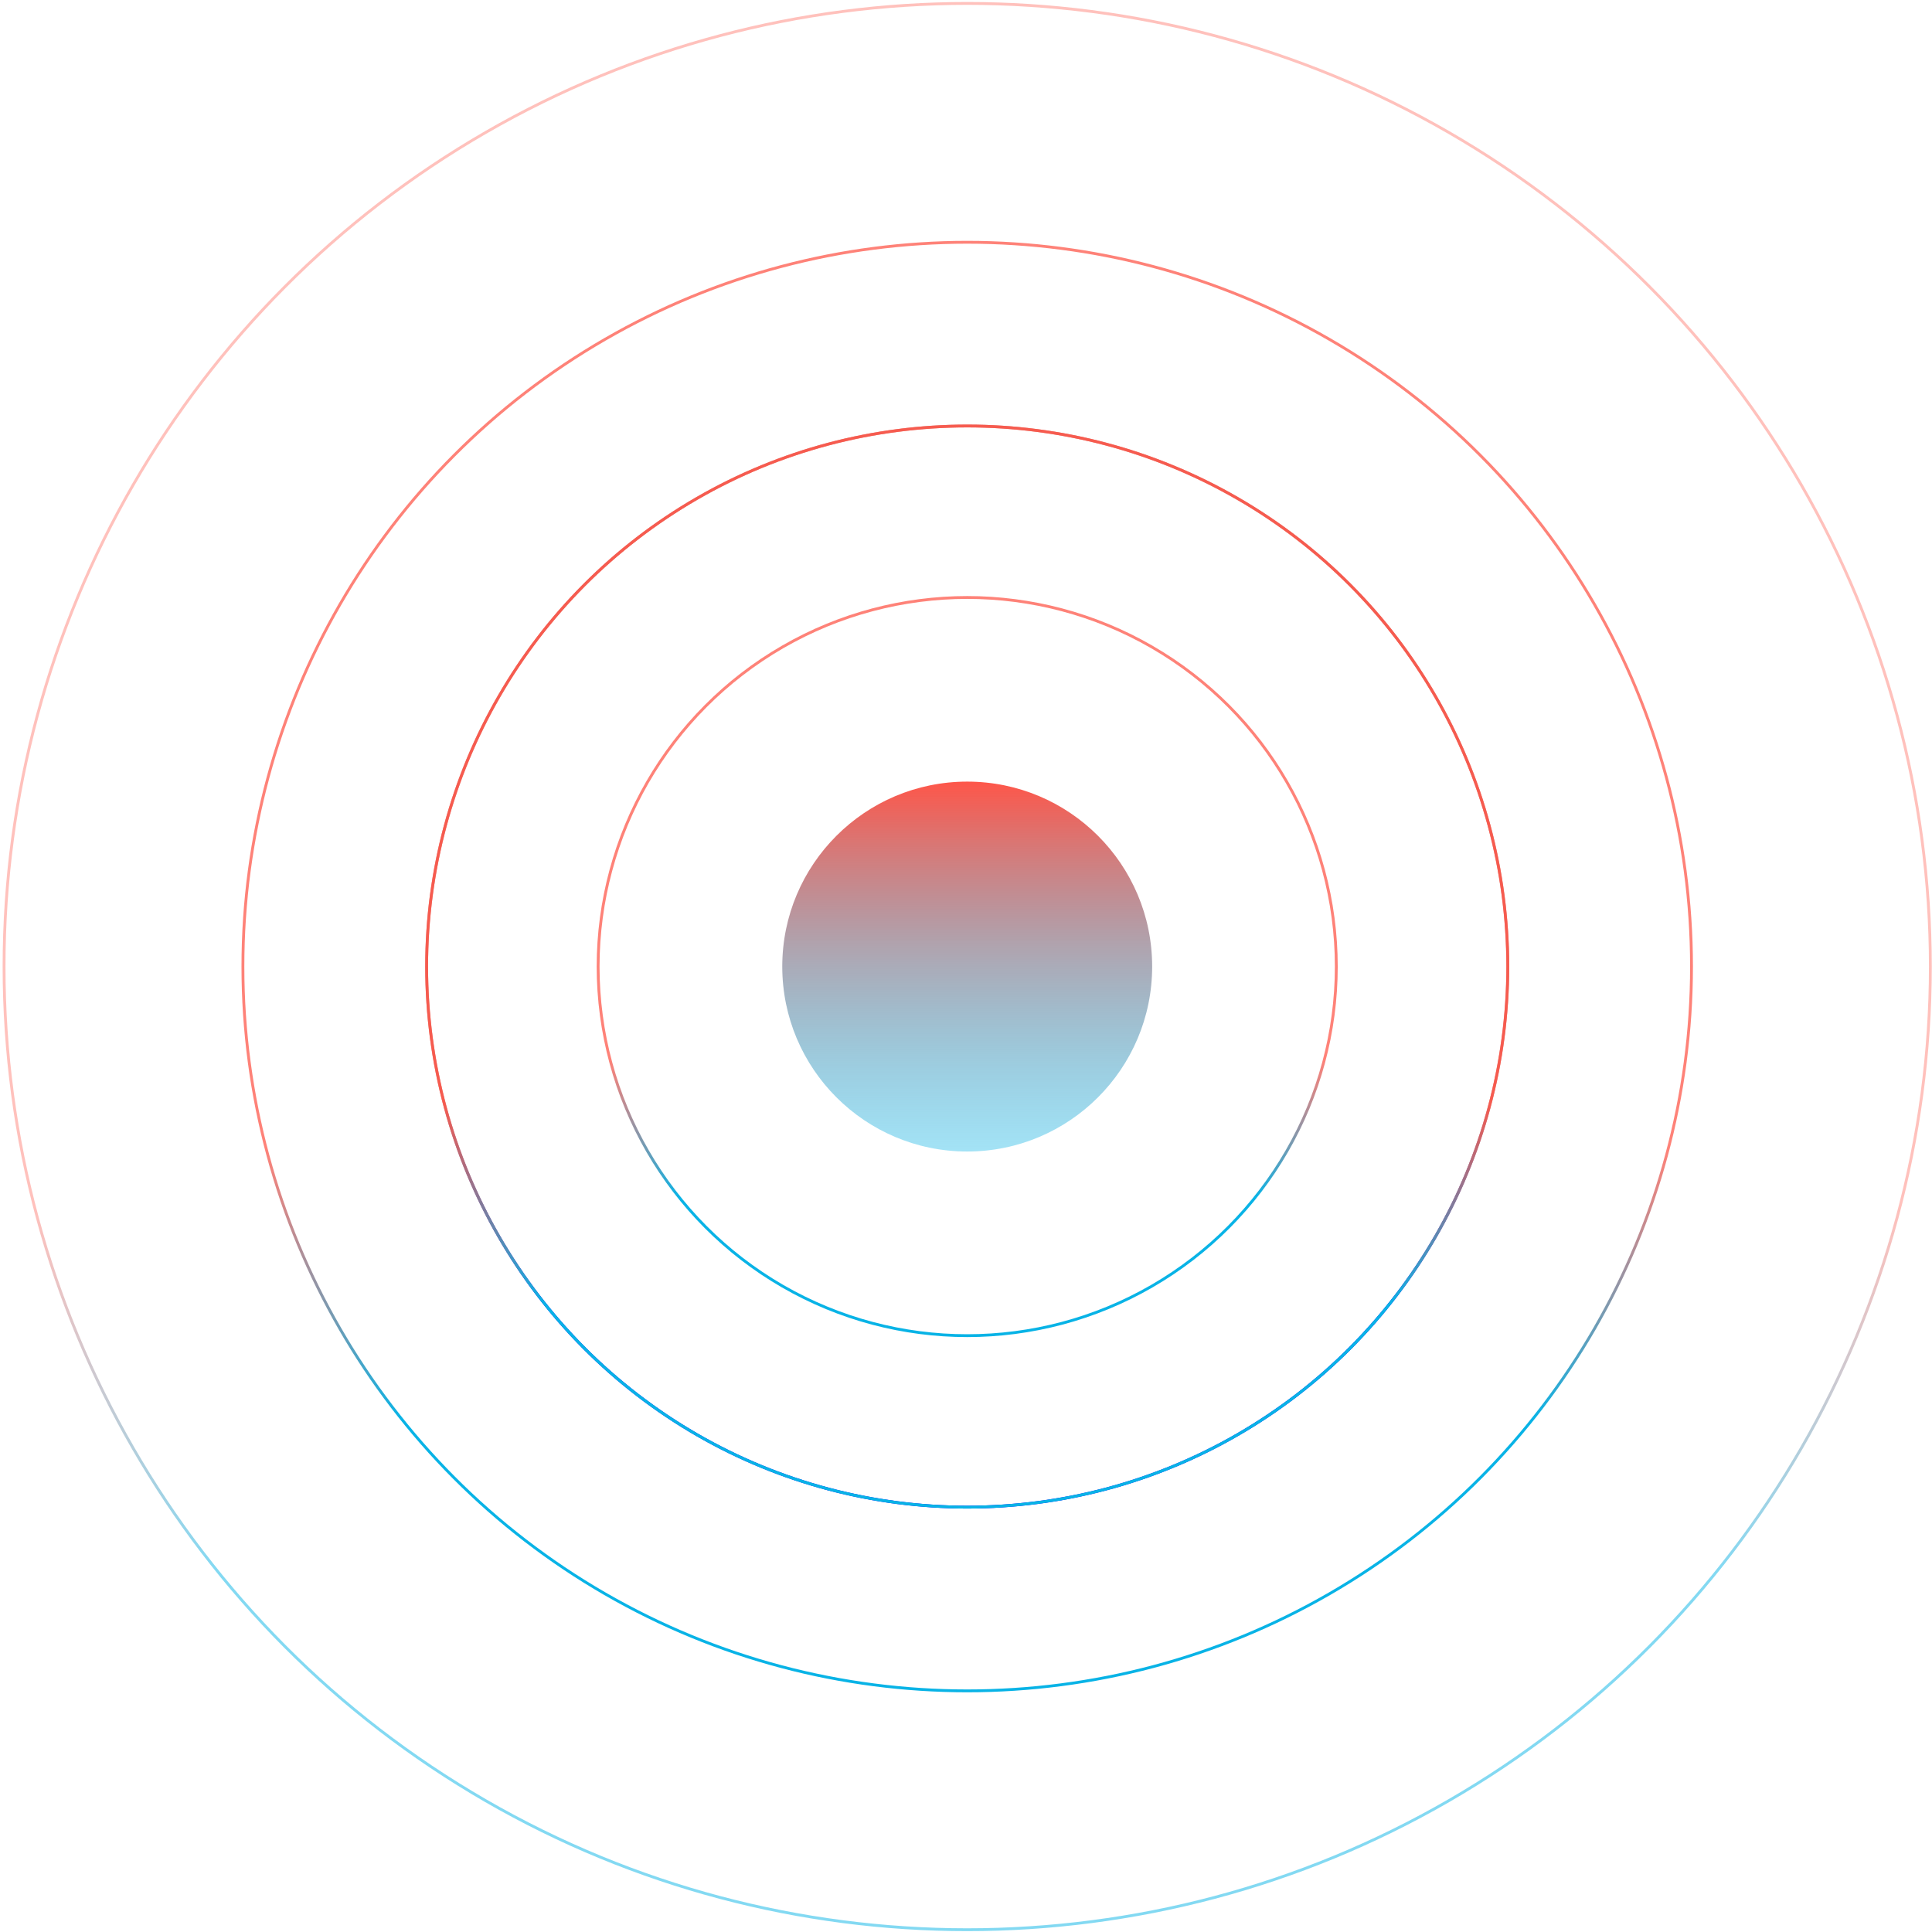 <svg width="679" height="679" viewBox="0 0 679 679" fill="none" xmlns="http://www.w3.org/2000/svg">
<circle cx="339.926" cy="339.699" r="65" fill="url(#paint0_linear_22_426)"/>
<circle cx="339.926" cy="339.699" r="129.719" stroke="url(#paint1_linear_22_426)"/>
<circle cx="339.926" cy="339.699" r="189.986" stroke="url(#paint2_linear_22_426)"/>
<circle cx="339.926" cy="339.699" r="189.986" stroke="url(#paint3_linear_22_426)"/>
<circle cx="339.926" cy="339.699" r="254.557" stroke="url(#paint4_linear_22_426)"/>
<circle opacity="0.5" cx="339.926" cy="339.699" r="338.5" stroke="url(#paint5_linear_22_426)"/>
<defs>
<linearGradient id="paint0_linear_22_426" x1="339.926" y1="274.699" x2="339.926" y2="404.699" gradientUnits="userSpaceOnUse">
<stop stop-color="#FE5649"/>
<stop offset="1" stop-color="#08B3E6" stop-opacity="0.37"/>
</linearGradient>
<linearGradient id="paint1_linear_22_426" x1="339.926" y1="209.48" x2="339.926" y2="469.918" gradientUnits="userSpaceOnUse">
<stop offset="0.625" stop-color="#FE5649" stop-opacity="0.74"/>
<stop offset="0.812" stop-color="#08B3E6"/>
</linearGradient>
<linearGradient id="paint2_linear_22_426" x1="339.926" y1="149.214" x2="339.926" y2="530.185" gradientUnits="userSpaceOnUse">
<stop offset="0.625" stop-color="#D83629" stop-opacity="0.74"/>
<stop offset="0.812" stop-color="#0000FE"/>
</linearGradient>
<linearGradient id="paint3_linear_22_426" x1="339.926" y1="149.214" x2="339.926" y2="530.185" gradientUnits="userSpaceOnUse">
<stop offset="0.625" stop-color="#FE5649" stop-opacity="0.74"/>
<stop offset="0.812" stop-color="#08B3E6"/>
</linearGradient>
<linearGradient id="paint4_linear_22_426" x1="339.926" y1="84.642" x2="339.926" y2="594.756" gradientUnits="userSpaceOnUse">
<stop offset="0.625" stop-color="#FE5649" stop-opacity="0.74"/>
<stop offset="0.812" stop-color="#08B3E6"/>
</linearGradient>
<linearGradient id="paint5_linear_22_426" x1="339.926" y1="0.699" x2="339.926" y2="678.699" gradientUnits="userSpaceOnUse">
<stop offset="0.625" stop-color="#FE5649" stop-opacity="0.74"/>
<stop offset="0.812" stop-color="#08B3E6"/>
</linearGradient>
</defs>
</svg>
